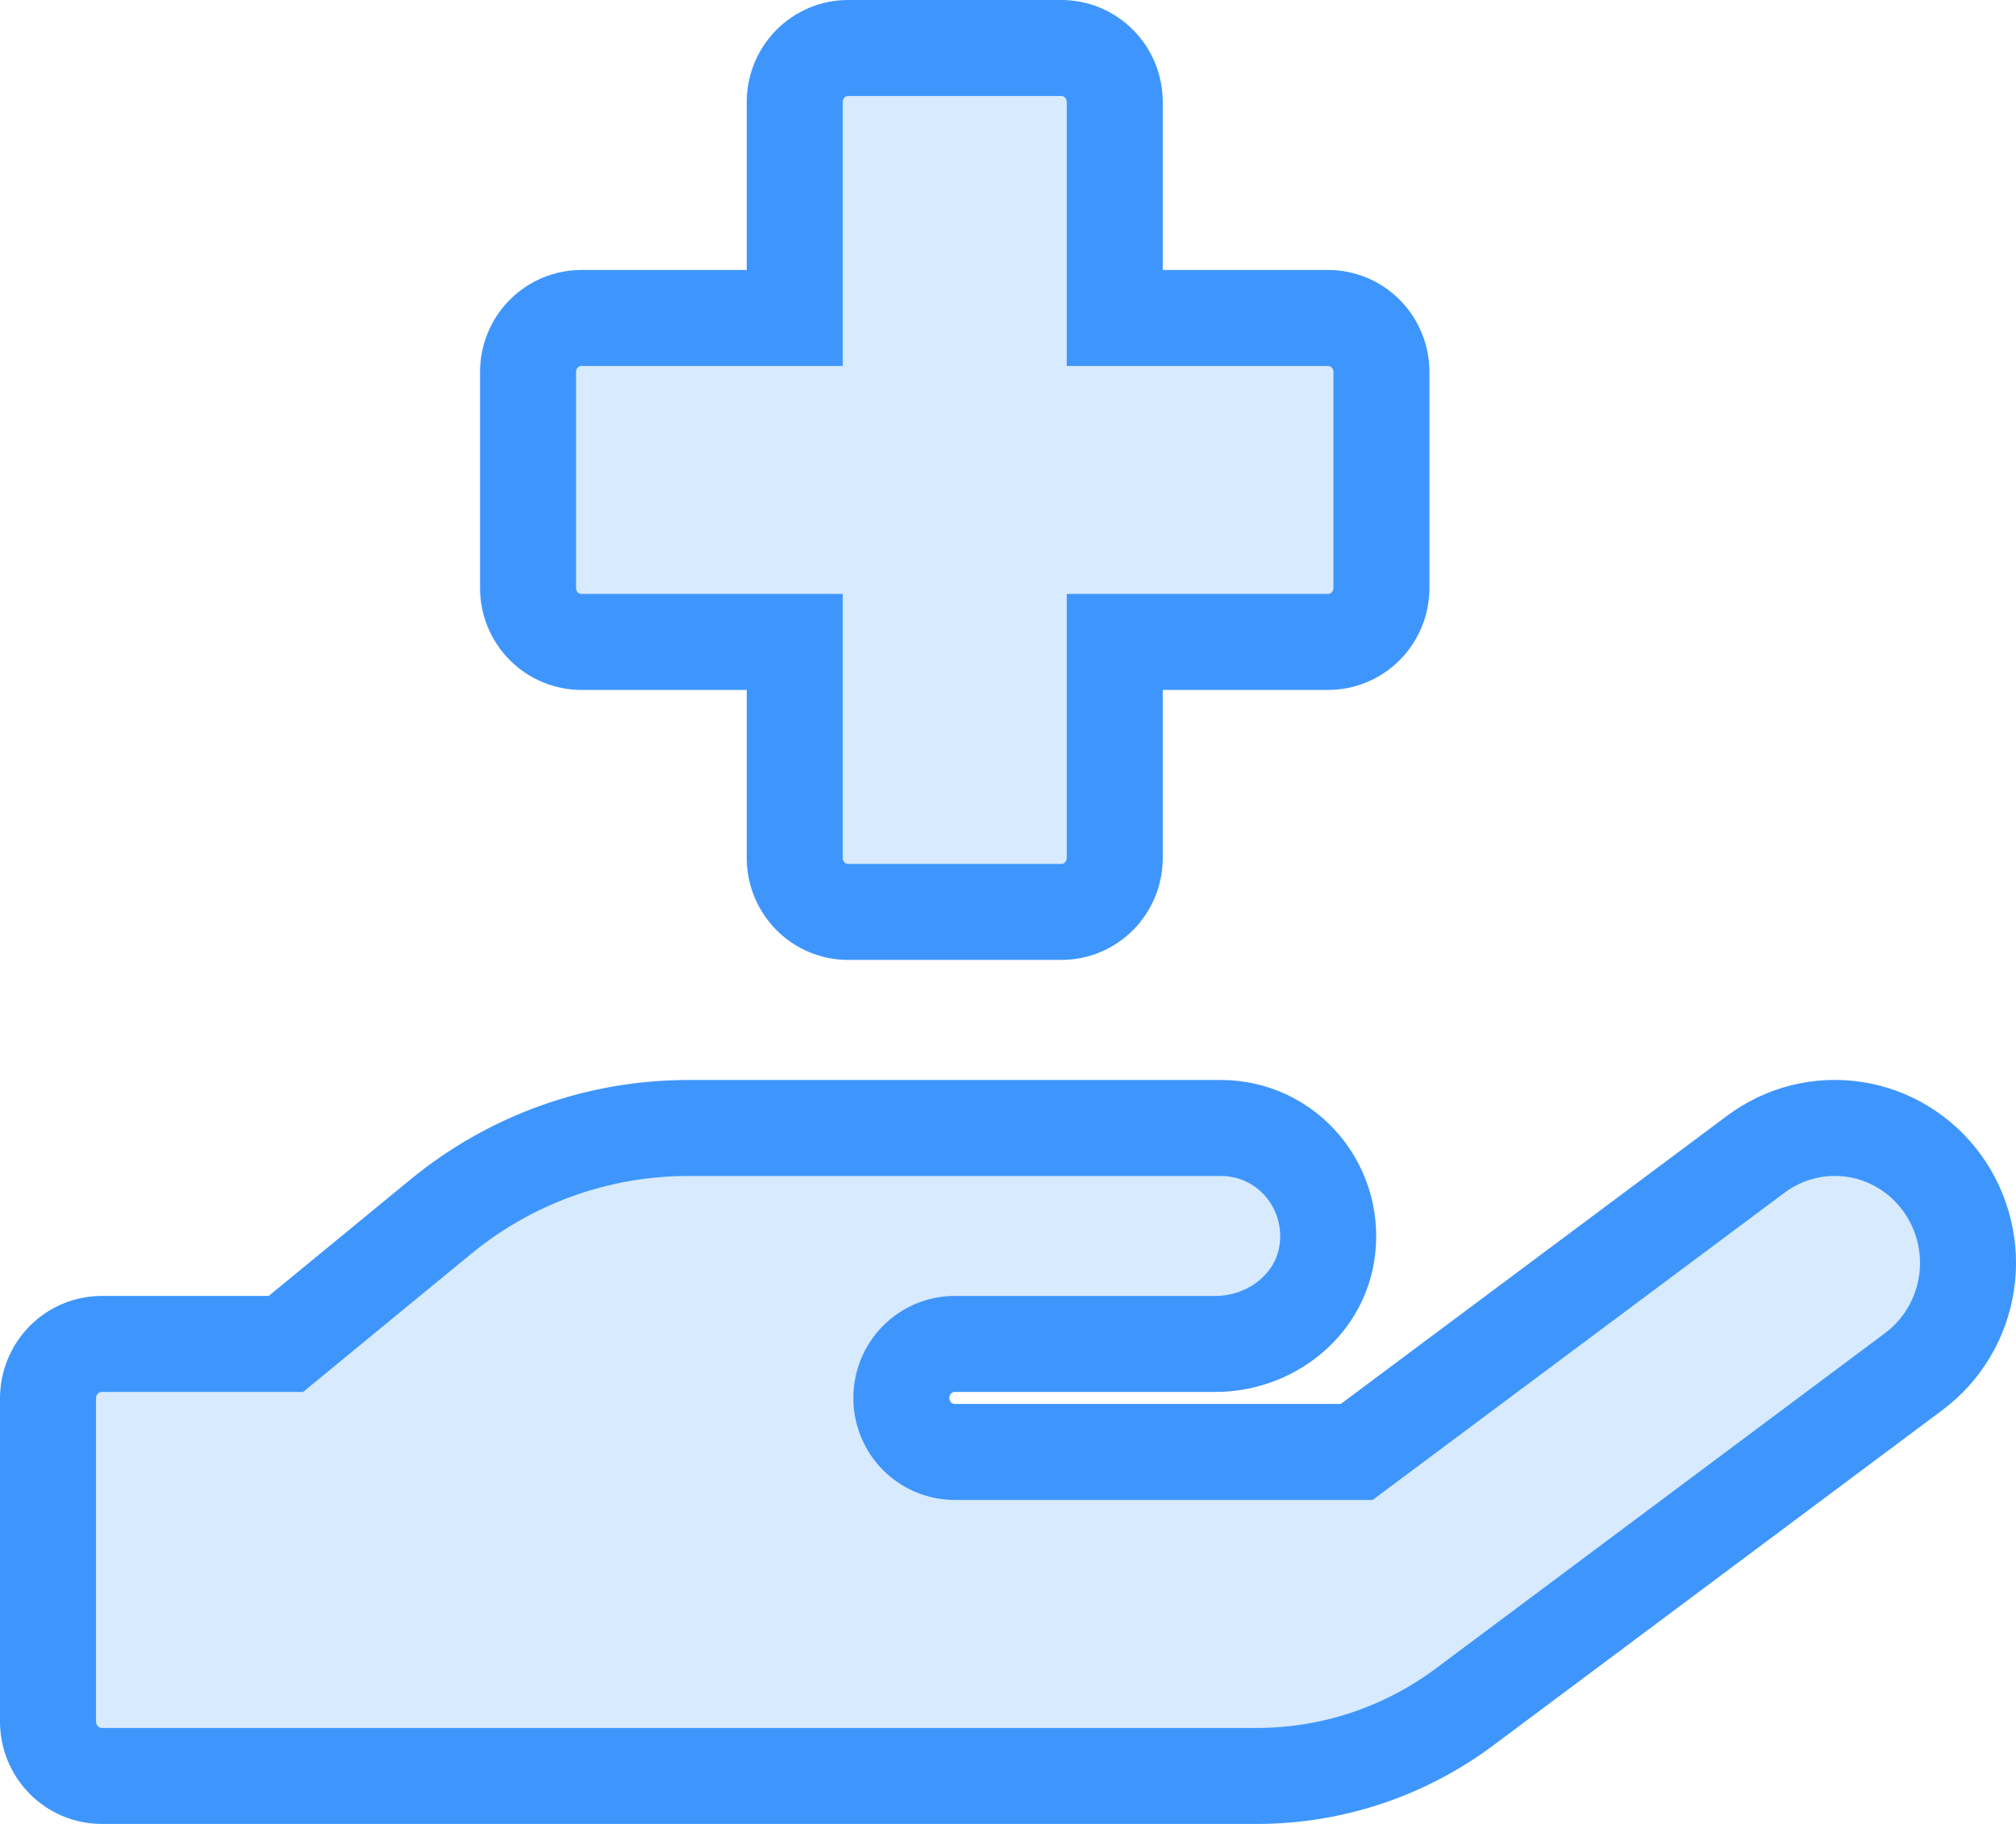 <svg width="42" height="38" viewBox="0 0 42 38" fill="none" xmlns="http://www.w3.org/2000/svg">
<path d="M12.112 13.374H16.557V17.874C16.557 18.173 16.674 18.459 16.883 18.67C17.091 18.881 17.373 18.999 17.668 18.999H22.113C22.408 18.999 22.69 18.881 22.899 18.67C23.107 18.459 23.224 18.173 23.224 17.874V13.374H27.669C27.963 13.374 28.246 13.256 28.454 13.045C28.663 12.834 28.78 12.548 28.78 12.25V7.75C28.78 7.451 28.663 7.165 28.454 6.954C28.246 6.743 27.963 6.625 27.669 6.625H23.224V2.125C23.224 1.827 23.107 1.54 22.899 1.329C22.69 1.119 22.408 1 22.113 1H17.668C17.373 1 17.091 1.119 16.883 1.329C16.674 1.54 16.557 1.827 16.557 2.125V6.625H12.112C11.818 6.625 11.535 6.743 11.327 6.954C11.118 7.165 11.001 7.451 11.001 7.75V12.25C11.001 12.548 11.118 12.834 11.327 13.045C11.535 13.256 11.818 13.374 12.112 13.374ZM40.46 24.646C40.244 24.348 39.972 24.096 39.66 23.905C39.348 23.713 39.001 23.586 38.64 23.531C38.279 23.476 37.911 23.493 37.557 23.582C37.203 23.671 36.87 23.83 36.576 24.05L28.265 30.25H19.889C19.595 30.25 19.312 30.132 19.103 29.921C18.895 29.71 18.778 29.424 18.778 29.125C18.778 28.827 18.895 28.541 19.103 28.33C19.312 28.119 19.595 28 19.889 28H25.323C26.434 28 27.458 27.236 27.64 26.129C27.694 25.806 27.677 25.475 27.592 25.159C27.506 24.843 27.354 24.55 27.145 24.3C26.936 24.049 26.675 23.848 26.381 23.71C26.088 23.573 25.768 23.501 25.444 23.501H14.333C12.459 23.501 10.641 24.152 9.185 25.347L5.956 28H2.111C1.817 28.002 1.536 28.122 1.328 28.332C1.12 28.543 1.002 28.828 1 29.125V35.875C1.002 36.173 1.12 36.458 1.328 36.668C1.536 36.879 1.817 36.998 2.111 37H26.21C27.751 36.996 29.251 36.497 30.495 35.575L39.872 28.574C40.464 28.132 40.858 27.47 40.969 26.733C41.079 25.997 40.896 25.246 40.46 24.646Z" fill="#D8EAFE" stroke="#3E96FC" stroke-width="2"/>
</svg>

